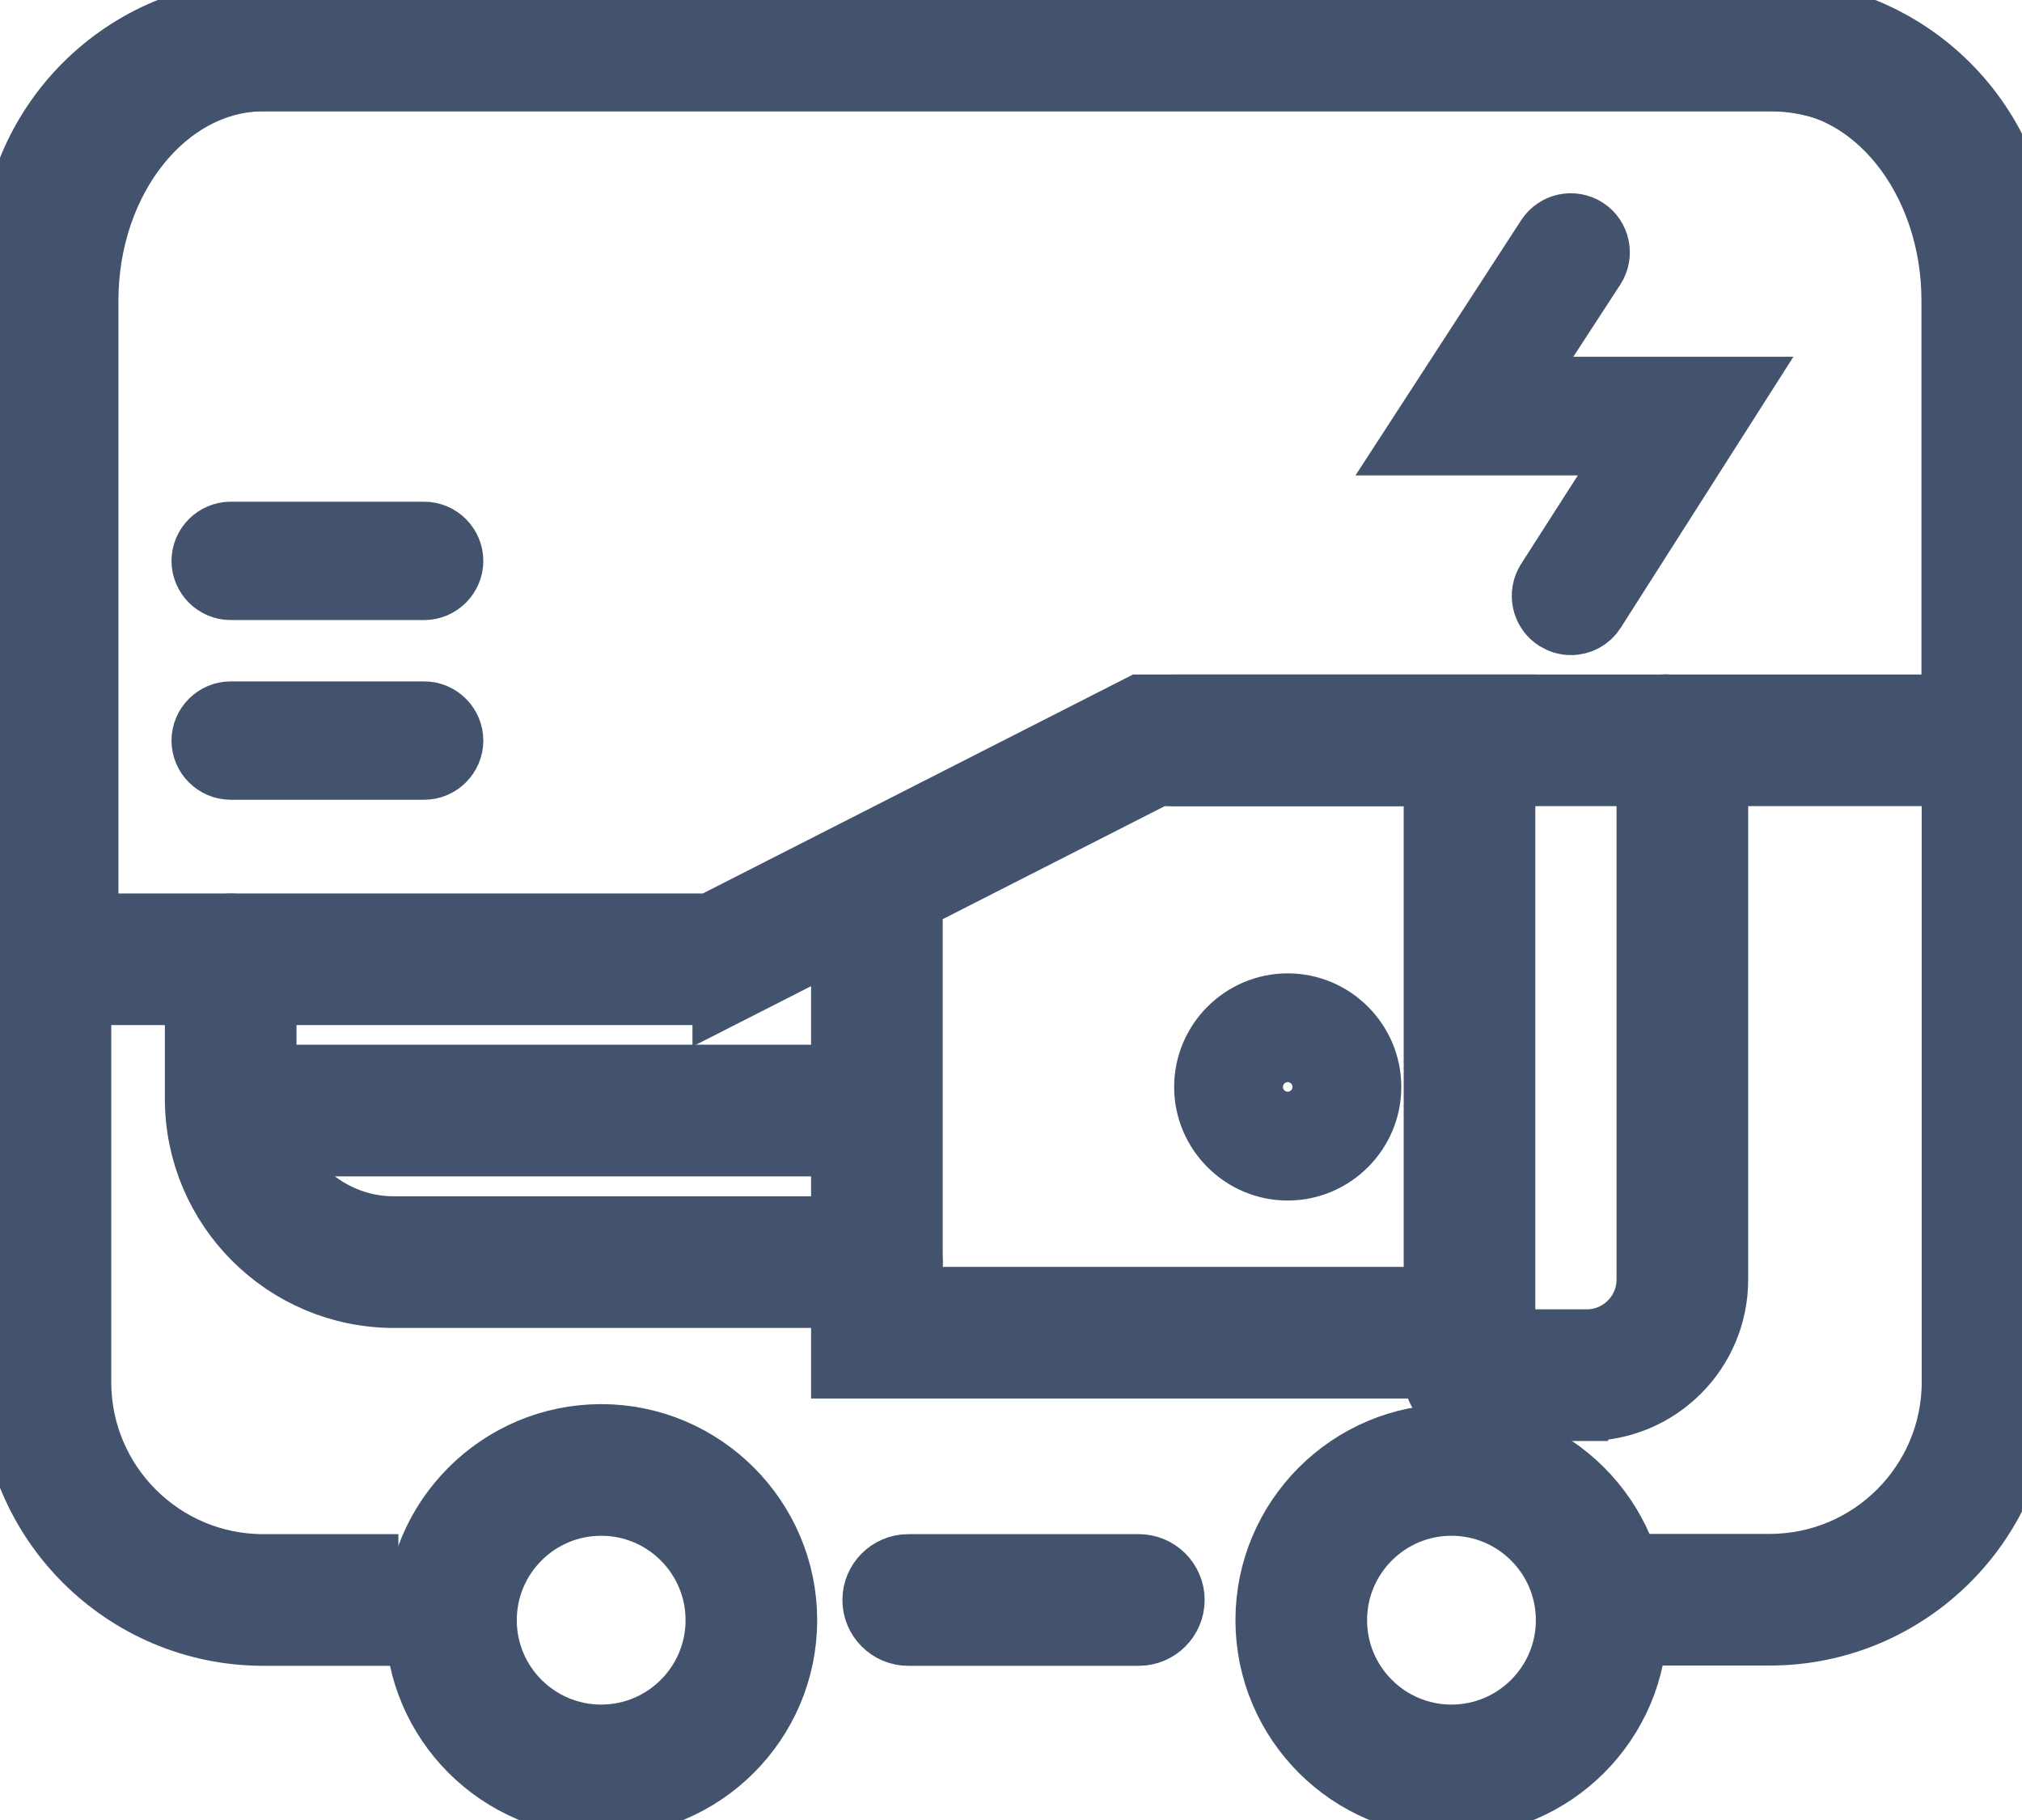 <svg data-v-9833e8b2="" version="1.1" xmlns="http://www.w3.org/2000/svg" xmlns:xlink="http://www.w3.org/1999/xlink" width="25" height="22.5"><g data-v-9833e8b2=""><path data-v-9833e8b2="" transform="scale(0.168)" fill="none" stroke="rgba(68, 83, 109, 1)" paint-order="fill stroke markers" d="m83.813,120.082l-16.973,0c-1.289,0 -2.344,-1.055 -2.344,-2.344s1.055,-2.344 2.344,-2.344l16.973,0c1.289,0 2.344,1.055 2.344,2.344s-1.055,2.344 -2.344,2.344z" stroke-width="5" stroke-miterlimit="10" stroke-dasharray=""></path><path data-v-9833e8b2="" transform="scale(0.168)" fill="none" stroke="rgba(68, 83, 109, 1)" paint-order="fill stroke markers" d="m26.82,120.082l-7.441,0c-10.137,0 -18.379,-8.242 -18.379,-18.379l0,-82.324c0,-10.137 8.242,-18.379 18.379,-18.379l110.86,0c10.137,0 18.379,8.242 18.379,18.379l0,82.305c0,10.137 -8.242,18.379 -18.379,18.379l-6.426,0l0,-4.688l6.426,0c7.559,0 13.691,-6.133 13.691,-13.691l0,-82.305c0,-7.559 -6.133,-13.691 -13.691,-13.691l-110.86,0c-7.559,0 -13.691,6.133 -13.691,13.691l0,82.324c0,7.559 6.133,13.691 13.691,13.691l7.441,0l0,4.688z" stroke-width="5" stroke-miterlimit="10" stroke-dasharray=""></path><path data-v-9833e8b2="" transform="scale(0.168)" fill="none" stroke="rgba(68, 83, 109, 1)" paint-order="fill stroke markers" d="m53.461,72.934l-51.934,0l0,-50.801c0,-5.566 1.816,-10.82 5.098,-14.785c3.379,-4.102 7.93,-6.348 12.793,-6.348l111.289,0c9.863,0 17.891,9.473 17.891,21.133l0,34.688l-63.477,0l-31.66,16.113zm-47.246,-4.688l46.113,0l31.66,-16.113l59.922,0l0,-30c0,-9.063 -5.918,-16.445 -13.203,-16.445l-111.289,0c-7.285,0 -13.203,7.383 -13.203,16.445l0,46.113z" stroke-width="5" stroke-miterlimit="10" stroke-dasharray=""></path><path data-v-9833e8b2="" transform="scale(0.168)" fill="none" stroke="rgba(68, 83, 109, 1)" paint-order="fill stroke markers" d="m110.492,100.414l-48.301,0l0,-34.16c0,-1.289 1.055,-2.344 2.344,-2.344s2.344,1.055 2.344,2.344l0,29.473l38.926,0l0,-38.906l-19.473,0c-1.289,0 -2.344,-1.055 -2.344,-2.344s1.055,-2.344 2.344,-2.344l24.16,0l0,48.281z" stroke-width="5" stroke-miterlimit="10" stroke-dasharray=""></path><path data-v-9833e8b2="" transform="scale(0.168)" fill="none" stroke="rgba(68, 83, 109, 1)" paint-order="fill stroke markers" d="m116.782,103.539l-8.633,0c-1.289,0 -2.344,-1.055 -2.344,-2.344s1.055,-2.344 2.344,-2.344l8.633,0c2.578,0 4.688,-2.109 4.688,-4.688l0,-35.723c0,-0.957 -0.273,-1.855 -0.82,-2.637c-0.742,-1.074 -0.469,-2.52 0.605,-3.262c1.074,-0.742 2.52,-0.469 3.262,0.605c1.074,1.562 1.641,3.398 1.641,5.293l0,35.723c0,5.176 -4.199,9.375 -9.375,9.375zm-22.012,-17.695c-3.223,0 -5.859,-2.637 -5.859,-5.859s2.637,-5.859 5.859,-5.859s5.859,2.637 5.859,5.859s-2.637,5.859 -5.859,5.859zm0,-8.008c-1.191,0 -2.148,0.957 -2.148,2.148s0.957,2.148 2.148,2.148s2.148,-0.957 2.148,-2.148s-0.957,-2.148 -2.148,-2.148zm-30.234,17.383l-35.547,0c-7.91,0 -14.355,-6.445 -14.355,-14.355l0,-10.273c0,-1.289 1.055,-2.344 2.344,-2.344s2.344,1.055 2.344,2.344l0,10.273c0,5.332 4.336,9.668 9.668,9.668l35.547,0c1.289,0 2.344,1.055 2.344,2.344s-1.055,2.344 -2.344,2.344z" stroke-width="5" stroke-miterlimit="10" stroke-dasharray=""></path><path data-v-9833e8b2="" transform="scale(0.168)" fill="none" stroke="rgba(68, 83, 109, 1)" paint-order="fill stroke markers" d="m63.227,84.067l-44.942,0c-1.289,0 -2.344,-1.055 -2.344,-2.344s1.055,-2.344 2.344,-2.344l44.942,0c1.289,0 2.344,1.055 2.344,2.344s-1.055,2.344 -2.344,2.344zm-18.984,48.555c-7.383,0 -13.398,-6.016 -13.398,-13.398s6.016,-13.398 13.398,-13.398s13.398,6.016 13.398,13.398s-6.016,13.398 -13.398,13.398zm0,-22.109c-4.805,0 -8.711,3.906 -8.711,8.711s3.906,8.711 8.711,8.711s8.711,-3.906 8.711,-8.711s-3.906,-8.711 -8.711,-8.711zm62.578,22.109c-7.383,0 -13.398,-6.016 -13.398,-13.398s6.016,-13.398 13.398,-13.398s13.398,6.016 13.398,13.398s-6.016,13.398 -13.398,13.398zm0,-22.109c-4.805,0 -8.711,3.906 -8.711,8.711s3.906,8.711 8.711,8.711s8.711,-3.906 8.711,-8.711s-3.906,-8.711 -8.711,-8.711z" stroke-width="5" stroke-miterlimit="10" stroke-dasharray=""></path><path data-v-9833e8b2="" transform="scale(0.168)" fill="none" stroke="rgba(68, 83, 109, 1)" paint-order="fill stroke markers" d="m31.215,43.129l-14.238,0c-1.016,0 -1.855,-0.84 -1.855,-1.855s0.84,-1.855 1.855,-1.855l14.238,0c1.016,0 1.855,0.84 1.855,1.855s-0.84,1.855 -1.855,1.855zm0,13.223l-14.238,0c-1.016,0 -1.855,-0.84 -1.855,-1.855s0.84,-1.855 1.855,-1.855l14.238,0c1.016,0 1.855,0.84 1.855,1.855s-0.84,1.855 -1.855,1.855zm84.395,-10.645c-0.352,0 -0.684,-0.098 -0.996,-0.293c-0.859,-0.547 -1.113,-1.699 -0.566,-2.559l6.641,-10.371l-16.328,0l9.688,-14.922c0.566,-0.859 1.699,-1.094 2.559,-0.547c0.859,0.566 1.094,1.699 0.547,2.559l-5.977,9.18l16.25,0l-10.254,16.094c-0.352,0.566 -0.957,0.859 -1.562,0.859z" stroke-width="5" stroke-miterlimit="10" stroke-dasharray=""></path></g></svg>